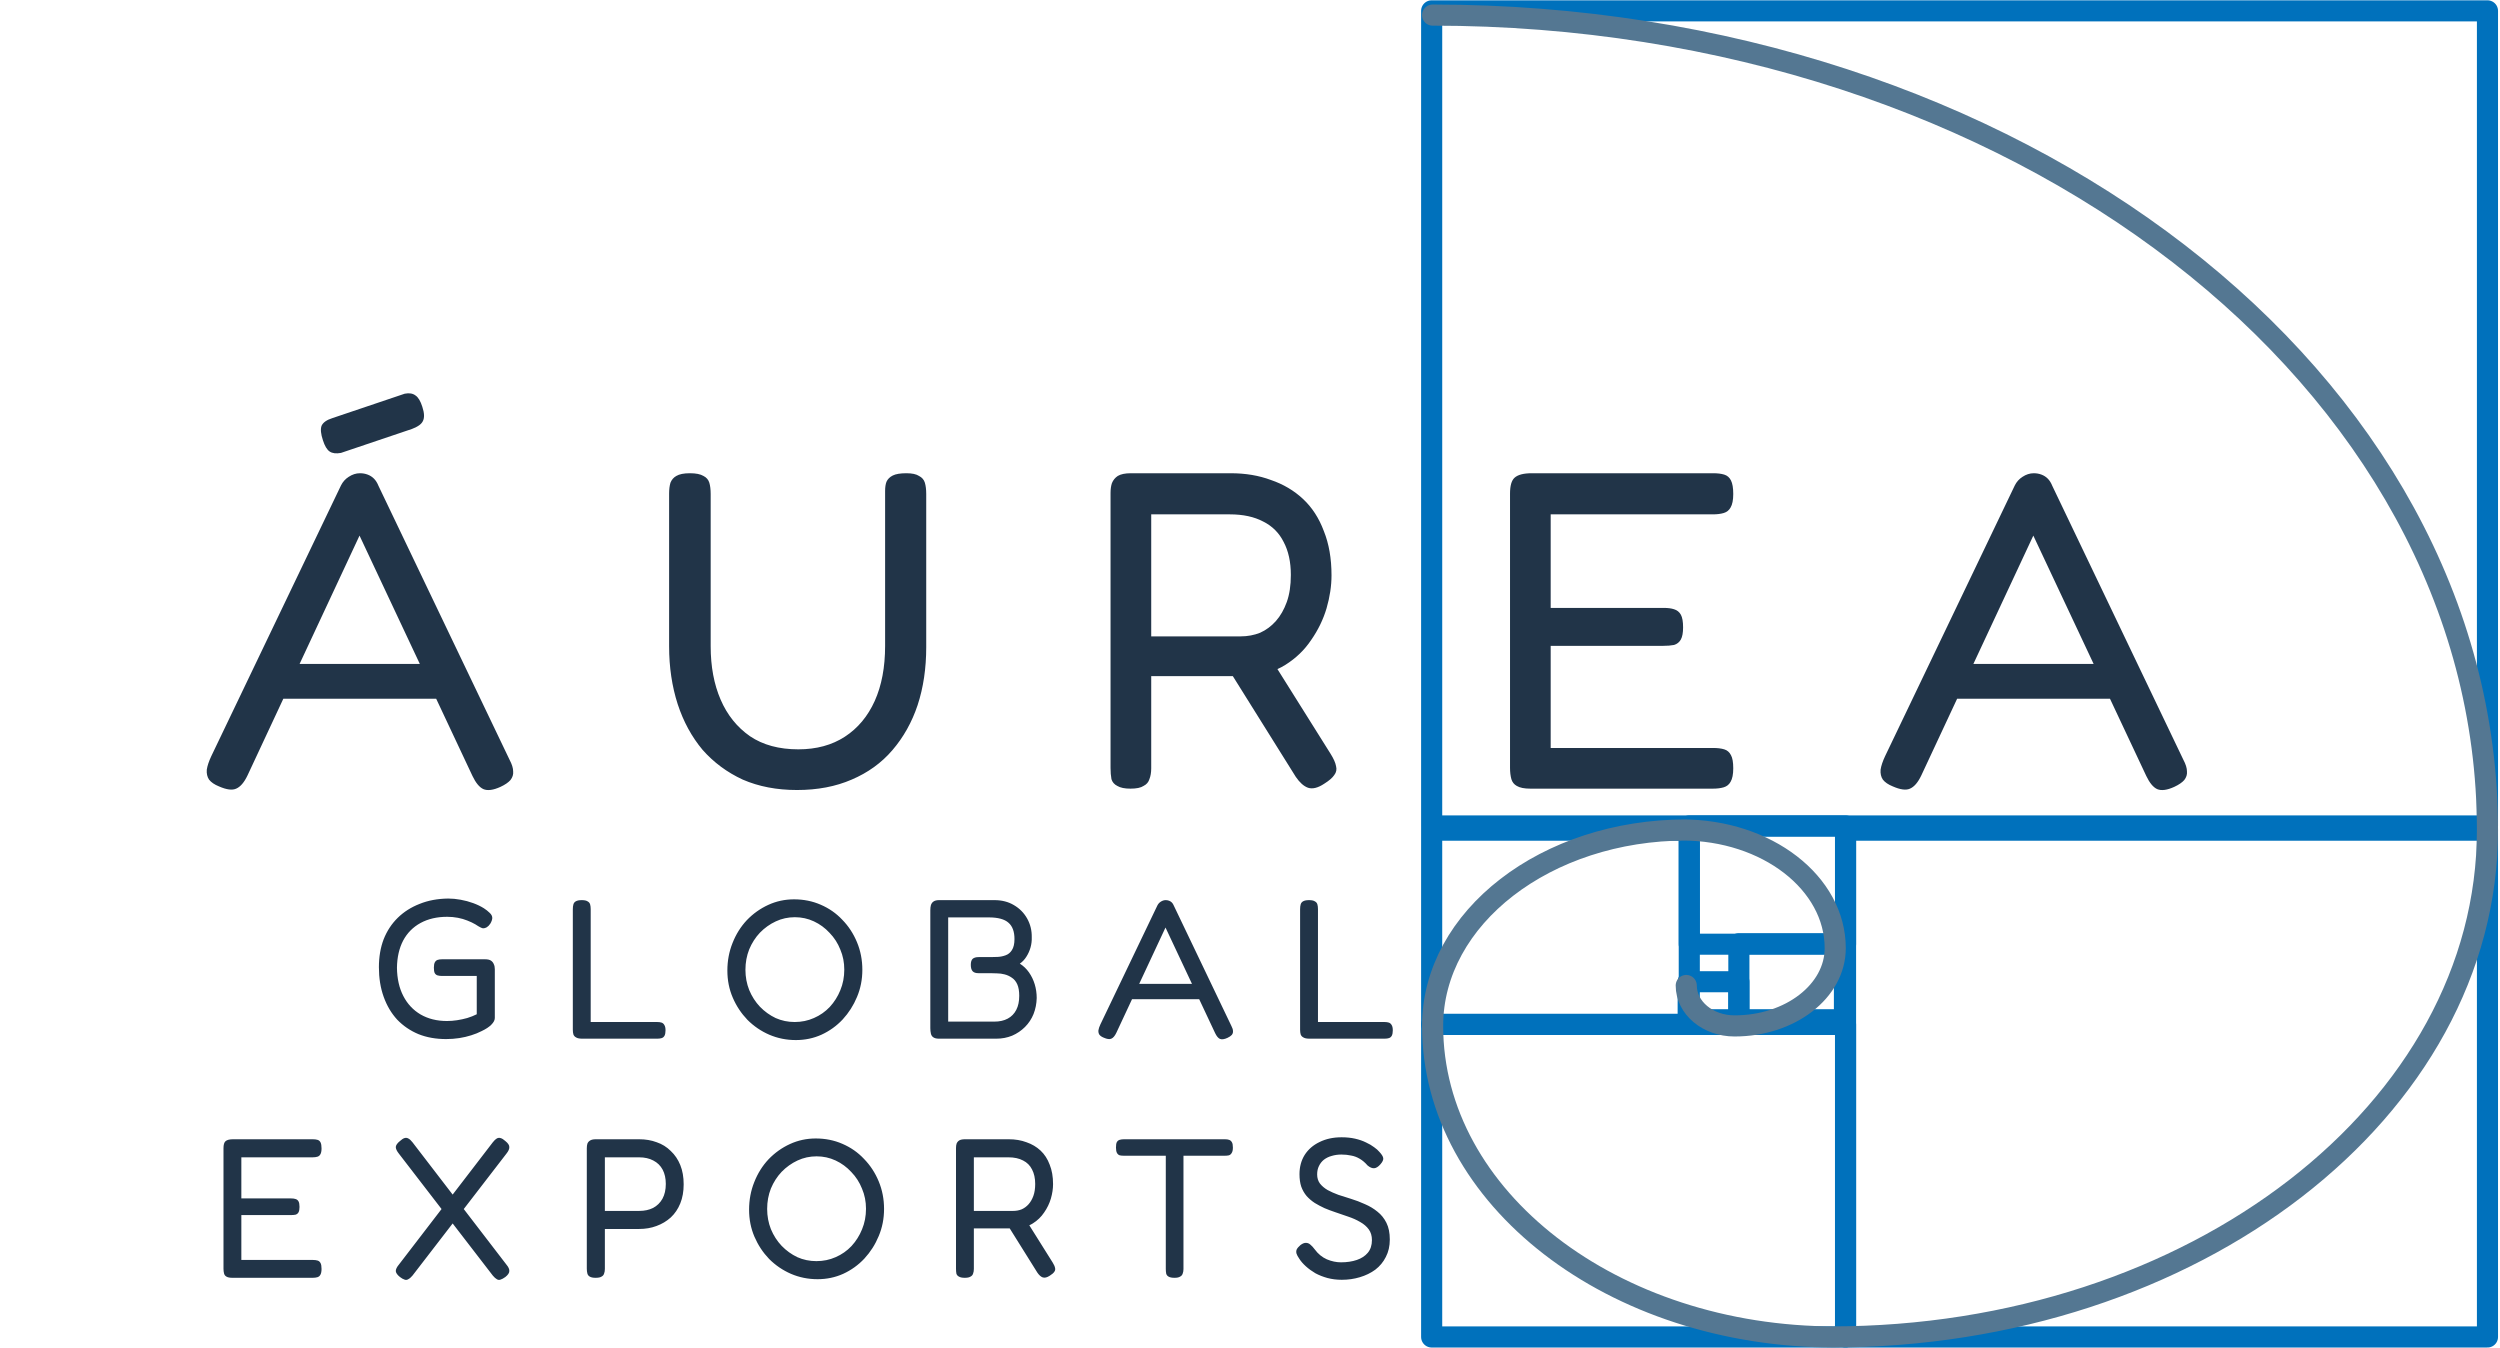 <svg width="230" height="124" viewBox="0 0 230 124" fill="none" xmlns="http://www.w3.org/2000/svg">
<path d="M228.847 1H131.713V75.987H228.847V1Z" stroke="#0071BC" stroke-width="1.943" stroke-miterlimit="10" stroke-linecap="round" stroke-linejoin="round"/>
<path d="M46.878 69.895C47.1 70.311 47.211 70.671 47.211 70.976C47.238 71.253 47.155 71.516 46.961 71.766C46.767 71.988 46.462 72.196 46.047 72.39C45.382 72.694 44.855 72.764 44.467 72.597C44.106 72.431 43.774 72.029 43.469 71.392L33.076 49.275L22.766 71.35C22.461 71.988 22.114 72.39 21.726 72.556C21.366 72.722 20.839 72.653 20.146 72.348C19.731 72.182 19.426 71.974 19.232 71.724C19.066 71.475 18.996 71.17 19.024 70.81C19.079 70.45 19.218 70.034 19.44 69.563L31.371 44.66C31.538 44.328 31.773 44.064 32.078 43.87C32.411 43.649 32.757 43.538 33.117 43.538C33.367 43.538 33.602 43.579 33.824 43.663C34.046 43.746 34.24 43.87 34.406 44.037C34.572 44.203 34.711 44.425 34.822 44.702L46.878 69.895ZM25.26 64.283L26.674 61.082H39.561L40.933 64.283H25.26ZM31.371 41.667C30.928 41.75 30.581 41.709 30.332 41.542C30.082 41.376 29.875 41.029 29.708 40.503C29.514 39.921 29.473 39.477 29.584 39.172C29.722 38.868 30.055 38.632 30.581 38.466L37.233 36.221C37.649 36.138 37.981 36.193 38.231 36.387C38.48 36.553 38.688 36.9 38.854 37.426C39.048 38.008 39.062 38.452 38.896 38.757C38.757 39.034 38.425 39.27 37.898 39.464L31.371 41.667ZM73.323 72.681C71.466 72.681 69.803 72.362 68.334 71.724C66.893 71.059 65.66 70.145 64.634 68.981C63.636 67.789 62.874 66.389 62.348 64.782C61.821 63.146 61.558 61.373 61.558 59.46V45.408C61.558 45.02 61.599 44.688 61.682 44.411C61.793 44.134 61.973 43.926 62.223 43.787C62.5 43.621 62.916 43.538 63.47 43.538C64.024 43.538 64.44 43.621 64.717 43.787C64.994 43.926 65.174 44.134 65.258 44.411C65.341 44.688 65.382 45.034 65.382 45.45V59.46C65.382 61.317 65.687 62.952 66.297 64.366C66.907 65.779 67.808 66.902 68.999 67.733C70.191 68.537 71.674 68.939 73.448 68.939C75.111 68.939 76.538 68.551 77.73 67.775C78.921 66.999 79.836 65.904 80.474 64.491C81.111 63.077 81.43 61.386 81.43 59.419V45.159C81.43 44.827 81.471 44.549 81.554 44.328C81.665 44.078 81.859 43.884 82.136 43.746C82.414 43.607 82.829 43.538 83.384 43.538C83.91 43.538 84.298 43.621 84.548 43.787C84.825 43.926 85.005 44.134 85.088 44.411C85.171 44.688 85.213 45.034 85.213 45.45V59.543C85.213 61.483 84.95 63.257 84.423 64.865C83.896 66.445 83.12 67.83 82.095 69.022C81.097 70.186 79.85 71.087 78.353 71.724C76.884 72.362 75.207 72.681 73.323 72.681ZM103.999 72.556C103.473 72.556 103.071 72.473 102.794 72.306C102.517 72.168 102.336 71.96 102.253 71.683C102.198 71.378 102.17 71.031 102.17 70.644V45.367C102.17 45.007 102.212 44.702 102.295 44.452C102.406 44.175 102.586 43.953 102.835 43.787C103.113 43.621 103.514 43.538 104.041 43.538H113.229C114.587 43.538 115.82 43.746 116.929 44.161C118.065 44.549 119.049 45.131 119.88 45.907C120.712 46.683 121.349 47.667 121.793 48.859C122.264 50.023 122.499 51.381 122.499 52.933C122.499 53.903 122.347 54.915 122.042 55.968C121.737 56.994 121.266 57.964 120.629 58.878C120.019 59.793 119.229 60.555 118.259 61.165C117.289 61.775 116.111 62.121 114.725 62.204H105.912V70.685C105.912 71.073 105.856 71.406 105.745 71.683C105.662 71.96 105.482 72.168 105.205 72.306C104.956 72.473 104.554 72.556 103.999 72.556ZM121.834 72.099C121.252 72.487 120.753 72.611 120.338 72.473C119.95 72.334 119.576 72.002 119.215 71.475L112.563 60.832L116.679 60.209L122.416 69.355C122.694 69.798 122.86 70.172 122.915 70.477C122.998 70.782 122.943 71.059 122.749 71.309C122.583 71.558 122.278 71.821 121.834 72.099ZM105.912 58.546H114.143C114.781 58.546 115.377 58.435 115.931 58.213C116.485 57.964 116.97 57.603 117.386 57.132C117.802 56.661 118.134 56.079 118.384 55.386C118.633 54.693 118.758 53.862 118.758 52.892C118.758 51.7 118.536 50.688 118.093 49.857C117.677 49.025 117.053 48.402 116.222 47.986C115.39 47.543 114.365 47.321 113.146 47.321H105.912V58.546ZM140.793 72.556C140.238 72.556 139.823 72.473 139.545 72.306C139.296 72.168 139.13 71.96 139.047 71.683C138.963 71.378 138.922 71.031 138.922 70.644V45.408C138.922 44.688 139.06 44.203 139.338 43.953C139.642 43.676 140.169 43.538 140.917 43.538H157.63C158.018 43.538 158.35 43.579 158.628 43.663C158.905 43.746 159.113 43.926 159.251 44.203C159.39 44.48 159.459 44.896 159.459 45.45C159.459 46.004 159.376 46.42 159.21 46.697C159.071 46.947 158.863 47.113 158.586 47.196C158.309 47.279 157.976 47.321 157.588 47.321H142.663V55.927H153.057C153.445 55.927 153.764 55.968 154.013 56.051C154.29 56.134 154.498 56.301 154.637 56.55C154.775 56.8 154.844 57.188 154.844 57.714C154.844 58.213 154.775 58.587 154.637 58.837C154.498 59.086 154.29 59.252 154.013 59.336C153.736 59.391 153.389 59.419 152.974 59.419H142.663V68.814H157.63C158.018 68.814 158.35 68.856 158.628 68.939C158.905 69.022 159.113 69.202 159.251 69.479C159.39 69.729 159.459 70.131 159.459 70.685C159.459 71.239 159.376 71.655 159.21 71.932C159.071 72.182 158.863 72.348 158.586 72.431C158.309 72.514 157.976 72.556 157.588 72.556H140.793ZM200.868 69.895C201.09 70.311 201.201 70.671 201.201 70.976C201.228 71.253 201.145 71.516 200.951 71.766C200.757 71.988 200.452 72.196 200.037 72.39C199.371 72.694 198.845 72.764 198.457 72.597C198.096 72.431 197.764 72.029 197.459 71.392L187.066 49.275L176.755 71.35C176.451 71.988 176.104 72.39 175.716 72.556C175.356 72.722 174.829 72.653 174.136 72.348C173.721 72.182 173.416 71.974 173.222 71.724C173.055 71.475 172.986 71.17 173.014 70.81C173.069 70.45 173.208 70.034 173.43 69.563L185.361 44.66C185.527 44.328 185.763 44.064 186.068 43.87C186.4 43.649 186.747 43.538 187.107 43.538C187.357 43.538 187.592 43.579 187.814 43.663C188.036 43.746 188.23 43.87 188.396 44.037C188.562 44.203 188.701 44.425 188.812 44.702L200.868 69.895ZM179.25 64.283L180.663 61.082H193.551L194.923 64.283H179.25Z" fill="#213448"/>
<path d="M41.049 95.595C40.1 95.595 39.248 95.443 38.493 95.138C37.738 94.822 37.087 94.377 36.539 93.805C36.003 93.221 35.589 92.521 35.297 91.705C35.005 90.89 34.859 89.983 34.859 88.984C34.859 88.035 35.005 87.177 35.297 86.41C35.601 85.643 36.034 84.985 36.594 84.437C37.154 83.889 37.823 83.463 38.602 83.159C39.382 82.843 40.258 82.678 41.232 82.666C41.609 82.666 41.993 82.703 42.382 82.776C42.784 82.849 43.168 82.952 43.533 83.086C43.898 83.22 44.227 83.378 44.519 83.561C44.726 83.695 44.902 83.835 45.048 83.981C45.195 84.115 45.274 84.255 45.286 84.401C45.298 84.474 45.286 84.565 45.249 84.675C45.213 84.784 45.164 84.888 45.103 84.985C45.006 85.131 44.896 85.241 44.775 85.314C44.665 85.375 44.555 85.405 44.446 85.405C44.397 85.405 44.312 85.375 44.19 85.314C44.069 85.253 43.916 85.162 43.734 85.04C43.527 84.918 43.283 84.803 43.003 84.693C42.735 84.584 42.443 84.498 42.127 84.437C41.81 84.376 41.481 84.346 41.141 84.346C40.203 84.346 39.388 84.535 38.694 84.912C38 85.29 37.464 85.831 37.087 86.537C36.721 87.243 36.533 88.077 36.52 89.039C36.533 90.037 36.727 90.902 37.105 91.632C37.482 92.363 38.012 92.929 38.694 93.331C39.388 93.732 40.197 93.933 41.122 93.933C41.427 93.933 41.737 93.909 42.054 93.86C42.37 93.811 42.681 93.745 42.985 93.659C43.301 93.562 43.594 93.446 43.861 93.312V89.788H40.666C40.508 89.788 40.368 89.77 40.246 89.733C40.136 89.697 40.051 89.624 39.99 89.514C39.941 89.404 39.917 89.24 39.917 89.021C39.917 88.802 39.947 88.637 40.008 88.528C40.069 88.418 40.154 88.345 40.264 88.309C40.374 88.272 40.508 88.254 40.666 88.254H44.629C44.872 88.254 45.055 88.297 45.176 88.382C45.298 88.467 45.383 88.577 45.432 88.71C45.493 88.832 45.523 88.984 45.523 89.167V93.659C45.523 93.854 45.414 94.061 45.195 94.28C44.988 94.487 44.689 94.682 44.3 94.865C44.02 95.011 43.703 95.138 43.35 95.248C43.009 95.358 42.644 95.443 42.255 95.504C41.865 95.564 41.463 95.595 41.049 95.595ZM53.558 95.558C53.315 95.558 53.132 95.522 53.011 95.449C52.889 95.388 52.803 95.297 52.755 95.175C52.718 95.053 52.7 94.907 52.7 94.737V83.652C52.7 83.469 52.718 83.317 52.755 83.196C52.791 83.074 52.864 82.983 52.974 82.922C53.096 82.849 53.278 82.812 53.522 82.812C53.765 82.812 53.942 82.849 54.051 82.922C54.173 82.983 54.252 83.074 54.289 83.196C54.325 83.317 54.344 83.463 54.344 83.634V94.025H60.461C60.619 94.025 60.753 94.043 60.863 94.079C60.972 94.116 61.058 94.189 61.118 94.298C61.191 94.408 61.228 94.572 61.228 94.791C61.228 94.998 61.198 95.163 61.137 95.284C61.076 95.394 60.991 95.467 60.881 95.504C60.772 95.54 60.638 95.558 60.479 95.558H53.558ZM73.219 95.686C72.354 95.686 71.539 95.522 70.772 95.193C70.017 94.865 69.347 94.408 68.763 93.824C68.191 93.227 67.74 92.545 67.412 91.778C67.083 91.011 66.918 90.183 66.918 89.295C66.918 88.394 67.077 87.548 67.393 86.757C67.71 85.953 68.148 85.253 68.708 84.656C69.28 84.06 69.938 83.591 70.68 83.25C71.423 82.909 72.214 82.739 73.054 82.739C73.931 82.739 74.746 82.903 75.501 83.232C76.268 83.561 76.932 84.023 77.492 84.62C78.064 85.204 78.514 85.892 78.843 86.683C79.172 87.475 79.336 88.321 79.336 89.222C79.336 90.111 79.172 90.944 78.843 91.724C78.526 92.49 78.088 93.178 77.528 93.787C76.968 94.384 76.317 94.852 75.574 95.193C74.844 95.522 74.059 95.686 73.219 95.686ZM73.109 94.025C73.742 94.025 74.332 93.903 74.88 93.659C75.44 93.416 75.927 93.075 76.341 92.637C76.755 92.186 77.078 91.675 77.309 91.103C77.553 90.518 77.674 89.885 77.674 89.204C77.674 88.546 77.553 87.931 77.309 87.359C77.078 86.775 76.749 86.263 76.323 85.825C75.909 85.375 75.428 85.022 74.88 84.766C74.332 84.51 73.748 84.383 73.127 84.383C72.506 84.383 71.922 84.51 71.374 84.766C70.826 85.022 70.339 85.369 69.913 85.807C69.499 86.245 69.171 86.757 68.927 87.341C68.696 87.925 68.58 88.552 68.58 89.222C68.58 89.879 68.696 90.5 68.927 91.084C69.171 91.669 69.499 92.18 69.913 92.618C70.339 93.057 70.82 93.404 71.356 93.659C71.904 93.903 72.488 94.025 73.109 94.025ZM86.374 95.558C86.155 95.558 85.985 95.516 85.863 95.431C85.753 95.358 85.68 95.248 85.644 95.102C85.607 94.944 85.589 94.773 85.589 94.591V83.743C85.589 83.561 85.607 83.403 85.644 83.269C85.693 83.123 85.772 83.013 85.881 82.94C86.003 82.855 86.173 82.812 86.393 82.812H91.487C92.169 82.812 92.766 82.964 93.277 83.269C93.8 83.573 94.208 83.987 94.501 84.51C94.793 85.034 94.933 85.606 94.921 86.227C94.933 86.543 94.896 86.854 94.811 87.158C94.726 87.463 94.598 87.749 94.427 88.017C94.269 88.272 94.068 88.485 93.825 88.656C94.154 88.863 94.434 89.13 94.665 89.459C94.896 89.788 95.073 90.153 95.195 90.555C95.316 90.957 95.377 91.377 95.377 91.815C95.365 92.338 95.267 92.831 95.085 93.294C94.902 93.745 94.641 94.14 94.3 94.481C93.959 94.822 93.563 95.09 93.113 95.284C92.662 95.467 92.181 95.558 91.67 95.558H86.374ZM87.233 93.988H91.487C91.962 93.988 92.37 93.897 92.711 93.714C93.052 93.531 93.314 93.264 93.496 92.91C93.679 92.558 93.77 92.125 93.77 91.614C93.77 91.176 93.709 90.823 93.588 90.555C93.466 90.287 93.301 90.086 93.094 89.952C92.888 89.806 92.662 89.703 92.419 89.642C92.188 89.581 91.956 89.55 91.725 89.55C91.506 89.538 91.305 89.532 91.122 89.532H90.008C89.765 89.532 89.588 89.471 89.479 89.35C89.369 89.228 89.314 89.033 89.314 88.765C89.314 88.51 89.369 88.327 89.479 88.217C89.6 88.108 89.783 88.053 90.026 88.053H91.141C91.335 88.053 91.554 88.047 91.798 88.035C92.041 88.023 92.279 87.974 92.51 87.889C92.754 87.803 92.948 87.645 93.094 87.414C93.253 87.171 93.332 86.83 93.332 86.391C93.332 85.71 93.149 85.21 92.784 84.894C92.419 84.565 91.816 84.401 90.976 84.401H87.233V93.988ZM113.289 94.39C113.386 94.572 113.435 94.731 113.435 94.865C113.447 94.986 113.411 95.102 113.326 95.212C113.24 95.309 113.106 95.4 112.924 95.485C112.632 95.619 112.4 95.65 112.23 95.577C112.072 95.504 111.926 95.327 111.792 95.047L107.226 85.332L102.698 95.029C102.564 95.309 102.412 95.485 102.241 95.558C102.083 95.632 101.852 95.601 101.547 95.467C101.365 95.394 101.231 95.303 101.145 95.193C101.072 95.084 101.042 94.95 101.054 94.791C101.078 94.633 101.139 94.451 101.237 94.244L106.478 83.305C106.551 83.159 106.654 83.043 106.788 82.958C106.934 82.861 107.086 82.812 107.245 82.812C107.354 82.812 107.458 82.83 107.555 82.867C107.652 82.903 107.738 82.958 107.811 83.031C107.884 83.104 107.945 83.202 107.993 83.323L113.289 94.39ZM103.793 91.924L104.414 90.518H110.075L110.678 91.924H103.793ZM120.468 95.558C120.224 95.558 120.041 95.522 119.92 95.449C119.798 95.388 119.713 95.297 119.664 95.175C119.628 95.053 119.609 94.907 119.609 94.737V83.652C119.609 83.469 119.628 83.317 119.664 83.196C119.701 83.074 119.774 82.983 119.883 82.922C120.005 82.849 120.188 82.812 120.431 82.812C120.675 82.812 120.851 82.849 120.961 82.922C121.082 82.983 121.162 83.074 121.198 83.196C121.235 83.317 121.253 83.463 121.253 83.634V94.025H127.37C127.529 94.025 127.662 94.043 127.772 94.079C127.882 94.116 127.967 94.189 128.028 94.298C128.101 94.408 128.137 94.572 128.137 94.791C128.137 94.998 128.107 95.163 128.046 95.284C127.985 95.394 127.9 95.467 127.79 95.504C127.681 95.54 127.547 95.558 127.389 95.558H120.468ZM21.383 117.558C21.139 117.558 20.956 117.522 20.835 117.449C20.725 117.388 20.652 117.297 20.616 117.175C20.579 117.041 20.561 116.889 20.561 116.718V105.634C20.561 105.317 20.622 105.104 20.744 104.995C20.877 104.873 21.109 104.812 21.437 104.812H28.778C28.949 104.812 29.095 104.83 29.217 104.867C29.338 104.903 29.43 104.983 29.491 105.104C29.551 105.226 29.582 105.409 29.582 105.652C29.582 105.896 29.545 106.078 29.472 106.2C29.411 106.31 29.32 106.383 29.198 106.419C29.077 106.456 28.931 106.474 28.76 106.474H22.204V110.254H26.77C26.94 110.254 27.08 110.272 27.19 110.309C27.311 110.345 27.403 110.418 27.464 110.528C27.524 110.637 27.555 110.808 27.555 111.039C27.555 111.258 27.524 111.423 27.464 111.532C27.403 111.642 27.311 111.715 27.19 111.751C27.068 111.776 26.916 111.788 26.733 111.788H22.204V115.915H28.778C28.949 115.915 29.095 115.933 29.217 115.97C29.338 116.006 29.43 116.085 29.491 116.207C29.551 116.317 29.582 116.493 29.582 116.737C29.582 116.98 29.545 117.163 29.472 117.284C29.411 117.394 29.32 117.467 29.198 117.504C29.077 117.54 28.931 117.558 28.76 117.558H21.383ZM46.492 117.485C46.322 117.607 46.176 117.686 46.054 117.723C45.932 117.771 45.817 117.759 45.707 117.686C45.598 117.625 45.476 117.516 45.342 117.358L36.705 106.145C36.51 105.902 36.412 105.695 36.412 105.524C36.425 105.354 36.552 105.171 36.796 104.976C36.954 104.83 37.094 104.739 37.216 104.703C37.338 104.666 37.453 104.678 37.563 104.739C37.685 104.8 37.812 104.916 37.946 105.086L46.584 116.335C46.779 116.566 46.87 116.767 46.858 116.938C46.858 117.108 46.736 117.291 46.492 117.485ZM36.796 117.485C36.552 117.291 36.425 117.108 36.412 116.938C36.412 116.767 36.51 116.566 36.705 116.335L45.342 105.086C45.476 104.916 45.598 104.8 45.707 104.739C45.817 104.678 45.932 104.666 46.054 104.703C46.188 104.739 46.334 104.83 46.492 104.976C46.736 105.171 46.858 105.354 46.858 105.524C46.87 105.695 46.779 105.902 46.584 106.145L37.946 117.358C37.812 117.516 37.685 117.625 37.563 117.686C37.453 117.759 37.338 117.771 37.216 117.723C37.094 117.686 36.954 117.607 36.796 117.485ZM54.789 117.558C54.558 117.558 54.381 117.522 54.26 117.449C54.15 117.388 54.077 117.297 54.041 117.175C54.004 117.041 53.986 116.889 53.986 116.718V105.634C53.986 105.476 54.004 105.336 54.041 105.214C54.089 105.092 54.174 104.995 54.296 104.922C54.418 104.849 54.588 104.812 54.807 104.812H58.807C59.391 104.812 59.927 104.903 60.414 105.086C60.913 105.256 61.345 105.524 61.71 105.89C62.088 106.243 62.38 106.675 62.587 107.186C62.794 107.697 62.897 108.288 62.897 108.957C62.897 109.615 62.794 110.199 62.587 110.71C62.38 111.222 62.088 111.654 61.71 112.007C61.333 112.348 60.895 112.61 60.395 112.792C59.908 112.975 59.373 113.066 58.788 113.066H55.648V116.737C55.648 116.907 55.623 117.053 55.575 117.175C55.538 117.297 55.459 117.388 55.337 117.449C55.227 117.522 55.045 117.558 54.789 117.558ZM55.648 111.404H58.807C59.294 111.404 59.72 111.313 60.085 111.13C60.45 110.936 60.736 110.656 60.943 110.29C61.15 109.913 61.254 109.457 61.254 108.921C61.254 108.41 61.156 107.971 60.962 107.606C60.767 107.241 60.481 106.961 60.103 106.766C59.738 106.571 59.3 106.474 58.788 106.474H55.648V111.404ZM75.216 117.686C74.352 117.686 73.536 117.522 72.769 117.193C72.014 116.864 71.344 116.408 70.76 115.824C70.188 115.227 69.738 114.545 69.409 113.778C69.08 113.011 68.916 112.184 68.916 111.295C68.916 110.394 69.074 109.548 69.391 108.757C69.707 107.953 70.145 107.253 70.705 106.657C71.278 106.06 71.935 105.591 72.678 105.25C73.42 104.91 74.212 104.739 75.052 104.739C75.928 104.739 76.744 104.903 77.499 105.232C78.266 105.561 78.929 106.023 79.489 106.62C80.061 107.204 80.512 107.892 80.84 108.683C81.169 109.475 81.333 110.321 81.333 111.222C81.333 112.111 81.169 112.944 80.84 113.724C80.524 114.491 80.085 115.178 79.525 115.787C78.966 116.384 78.314 116.852 77.572 117.193C76.841 117.522 76.056 117.686 75.216 117.686ZM75.106 116.024C75.739 116.024 76.33 115.903 76.878 115.659C77.438 115.416 77.925 115.075 78.339 114.637C78.752 114.186 79.075 113.675 79.306 113.103C79.55 112.518 79.672 111.885 79.672 111.204C79.672 110.546 79.55 109.931 79.306 109.359C79.075 108.775 78.746 108.263 78.32 107.825C77.906 107.375 77.425 107.022 76.878 106.766C76.33 106.51 75.746 106.383 75.125 106.383C74.504 106.383 73.919 106.51 73.371 106.766C72.824 107.022 72.337 107.369 71.911 107.807C71.497 108.245 71.168 108.757 70.924 109.341C70.693 109.925 70.578 110.552 70.578 111.222C70.578 111.879 70.693 112.5 70.924 113.084C71.168 113.669 71.497 114.18 71.911 114.618C72.337 115.057 72.818 115.404 73.353 115.659C73.901 115.903 74.486 116.024 75.106 116.024ZM88.755 117.558C88.524 117.558 88.347 117.522 88.225 117.449C88.104 117.388 88.025 117.297 87.988 117.175C87.964 117.041 87.952 116.889 87.952 116.718V105.616C87.952 105.457 87.97 105.323 88.006 105.214C88.055 105.092 88.134 104.995 88.244 104.922C88.365 104.849 88.542 104.812 88.773 104.812H92.809C93.406 104.812 93.947 104.903 94.434 105.086C94.933 105.256 95.366 105.512 95.731 105.853C96.096 106.194 96.376 106.626 96.571 107.15C96.778 107.661 96.881 108.257 96.881 108.939C96.881 109.365 96.814 109.81 96.68 110.272C96.546 110.723 96.34 111.149 96.06 111.55C95.792 111.952 95.445 112.287 95.019 112.555C94.593 112.823 94.075 112.975 93.466 113.011H89.595V116.737C89.595 116.907 89.571 117.053 89.522 117.175C89.486 117.297 89.406 117.388 89.285 117.449C89.175 117.522 88.999 117.558 88.755 117.558ZM96.589 117.358C96.334 117.528 96.114 117.583 95.932 117.522C95.761 117.461 95.597 117.315 95.439 117.084L92.517 112.409L94.325 112.135L96.845 116.152C96.966 116.347 97.04 116.511 97.064 116.645C97.1 116.779 97.076 116.901 96.991 117.011C96.918 117.12 96.784 117.236 96.589 117.358ZM89.595 111.404H93.211C93.491 111.404 93.753 111.356 93.996 111.258C94.24 111.149 94.453 110.99 94.635 110.784C94.818 110.577 94.964 110.321 95.073 110.017C95.183 109.712 95.238 109.347 95.238 108.921C95.238 108.397 95.14 107.953 94.946 107.588C94.763 107.223 94.489 106.949 94.124 106.766C93.759 106.571 93.308 106.474 92.773 106.474H89.595V111.404ZM112.695 104.812C112.853 104.812 112.981 104.83 113.079 104.867C113.188 104.903 113.273 104.976 113.334 105.086C113.395 105.183 113.426 105.348 113.426 105.579C113.426 105.798 113.389 105.963 113.316 106.072C113.255 106.182 113.17 106.255 113.06 106.291C112.951 106.316 112.817 106.328 112.659 106.328H108.879V116.755C108.879 116.913 108.854 117.053 108.806 117.175C108.769 117.297 108.69 117.388 108.568 117.449C108.459 117.522 108.288 117.558 108.057 117.558C107.813 117.558 107.631 117.522 107.509 117.449C107.399 117.388 107.326 117.297 107.29 117.175C107.266 117.041 107.253 116.895 107.253 116.737V106.328H103.419C103.26 106.328 103.126 106.316 103.017 106.291C102.907 106.255 102.822 106.182 102.761 106.072C102.7 105.963 102.67 105.798 102.67 105.579C102.67 105.348 102.694 105.183 102.743 105.086C102.804 104.976 102.889 104.903 102.999 104.867C103.12 104.83 103.254 104.812 103.4 104.812H112.695ZM123.442 117.741C122.98 117.741 122.542 117.686 122.128 117.577C121.726 117.467 121.355 117.321 121.014 117.138C120.685 116.944 120.393 116.731 120.137 116.499C119.882 116.268 119.681 116.037 119.535 115.805C119.401 115.611 119.315 115.452 119.279 115.331C119.242 115.197 119.248 115.069 119.297 114.947C119.358 114.825 119.474 114.691 119.644 114.545C119.839 114.399 120.009 114.332 120.155 114.344C120.302 114.344 120.435 114.399 120.557 114.509C120.691 114.618 120.825 114.764 120.959 114.947C121.263 115.361 121.635 115.665 122.073 115.86C122.511 116.043 122.943 116.134 123.369 116.134C123.917 116.134 124.404 116.061 124.83 115.915C125.256 115.769 125.591 115.55 125.835 115.258C126.09 114.953 126.218 114.564 126.218 114.089C126.218 113.699 126.121 113.371 125.926 113.103C125.731 112.835 125.469 112.61 125.141 112.427C124.812 112.232 124.447 112.068 124.045 111.934C123.643 111.788 123.235 111.648 122.822 111.514C122.493 111.404 122.17 111.283 121.854 111.149C121.537 111.003 121.239 110.844 120.959 110.674C120.679 110.491 120.429 110.278 120.21 110.035C120.003 109.791 119.839 109.505 119.717 109.177C119.608 108.848 119.553 108.464 119.553 108.026C119.553 107.357 119.711 106.766 120.028 106.255C120.356 105.743 120.813 105.348 121.397 105.068C121.982 104.776 122.657 104.63 123.424 104.63C123.875 104.63 124.289 104.672 124.666 104.757C125.043 104.843 125.378 104.958 125.67 105.104C125.962 105.238 126.212 105.384 126.419 105.543C126.626 105.689 126.784 105.829 126.894 105.963C127.113 106.194 127.235 106.389 127.259 106.547C127.283 106.705 127.192 106.9 126.985 107.131C126.79 107.35 126.602 107.466 126.419 107.478C126.236 107.49 126.036 107.405 125.816 107.223C125.585 106.955 125.342 106.748 125.086 106.602C124.842 106.456 124.581 106.358 124.301 106.31C124.033 106.249 123.735 106.218 123.406 106.218C123.089 106.218 122.791 106.261 122.511 106.346C122.243 106.419 122.006 106.535 121.799 106.693C121.604 106.851 121.452 107.046 121.342 107.277C121.233 107.497 121.178 107.752 121.178 108.044C121.178 108.373 121.263 108.653 121.434 108.884C121.616 109.116 121.854 109.317 122.146 109.487C122.438 109.645 122.767 109.791 123.132 109.925C123.497 110.047 123.881 110.169 124.282 110.29C124.721 110.424 125.153 110.589 125.579 110.784C126.005 110.966 126.389 111.197 126.729 111.477C127.07 111.745 127.344 112.086 127.551 112.5C127.758 112.914 127.862 113.425 127.862 114.034C127.862 114.643 127.74 115.178 127.496 115.641C127.265 116.104 126.942 116.493 126.529 116.81C126.115 117.114 125.64 117.345 125.104 117.504C124.581 117.662 124.027 117.741 123.442 117.741Z" fill="#213448"/>
<path d="M155.414 76.376H131.713V94.248H155.414V76.376Z" stroke="#0071BC" stroke-width="1.943" stroke-miterlimit="10" stroke-linecap="round" stroke-linejoin="round"/>
<path d="M169.79 75.987H155.414V86.866H169.79V75.987Z" stroke="#0071BC" stroke-width="1.943" stroke-miterlimit="10" stroke-linecap="round" stroke-linejoin="round"/>
<path d="M169.689 86.823H159.976V93.817H169.689V86.823Z" stroke="#0071BC" stroke-width="1.943" stroke-miterlimit="10" stroke-linecap="round" stroke-linejoin="round"/>
<path d="M159.976 90.32H155.313V93.817H159.976V90.32Z" stroke="#0071BC" stroke-width="1.943" stroke-miterlimit="10" stroke-linecap="round" stroke-linejoin="round"/>
<path d="M169.79 94.248H131.713V123H169.79V94.248Z" stroke="#0071BC" stroke-width="1.943" stroke-miterlimit="10" stroke-linecap="round" stroke-linejoin="round"/>
<path d="M228.847 76.376H169.79V123H228.847V76.376Z" stroke="#0071BC" stroke-width="1.943" stroke-miterlimit="10" stroke-linecap="round" stroke-linejoin="round"/>
<path d="M132.17 1.389H131.8C185.441 1.389 228.847 34.92 228.847 76.358C228.847 102.139 201.843 123 168.47 123H168.841C148.367 123 131.8 110.202 131.8 94.385C131.8 84.421 142.237 76.358 155.135 76.358H154.765C162.545 76.358 168.841 81.222 168.841 87.232C168.841 91.186 164.699 94.385 159.58 94.385C157.123 94.385 155.135 92.722 155.135 90.666" stroke="#547792" stroke-width="1.943" stroke-miterlimit="10" stroke-linecap="round" stroke-linejoin="round"/>
</svg>
